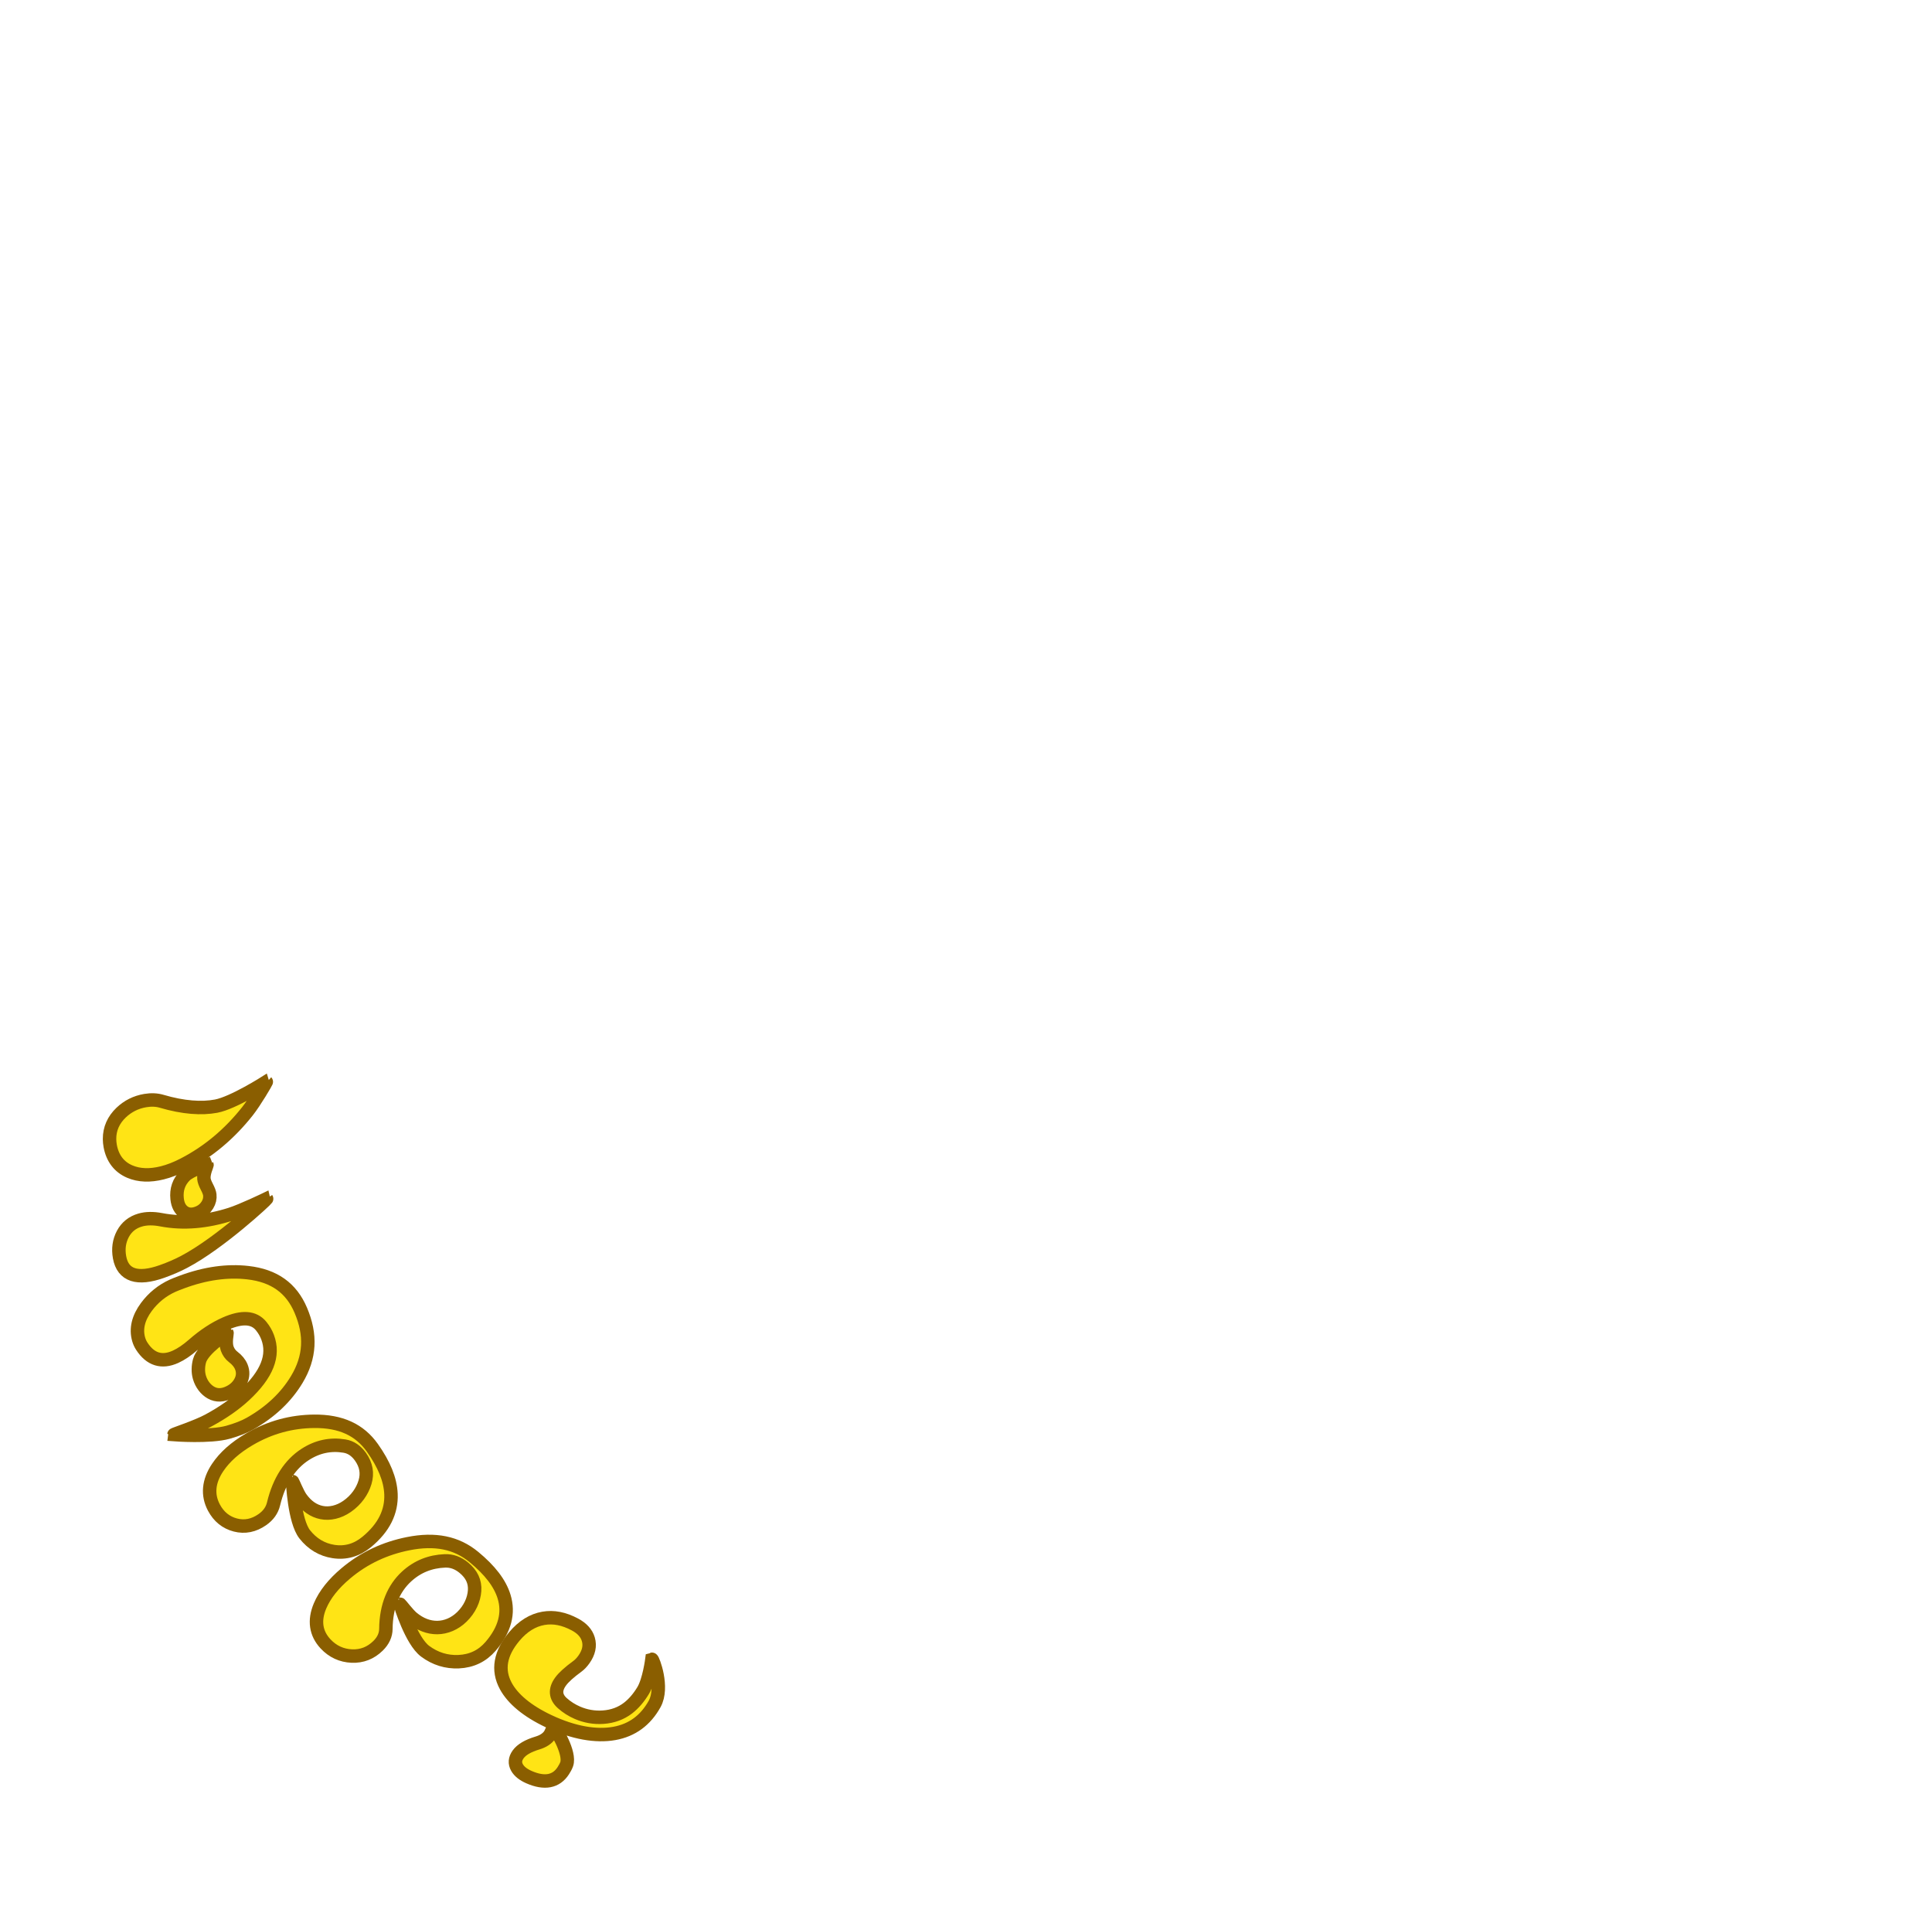 <?xml version="1.0" encoding="utf-8"?>
<!-- Generator: Adobe Illustrator 17.0.0, SVG Export Plug-In . SVG Version: 6.00 Build 0)  -->
<!DOCTYPE svg PUBLIC "-//W3C//DTD SVG 1.1//EN" "http://www.w3.org/Graphics/SVG/1.1/DTD/svg11.dtd">
<svg version="1.1" id="Layer_1" xmlns="http://www.w3.org/2000/svg" xmlns:xlink="http://www.w3.org/1999/xlink" x="0px" y="0px"
	 width="215.43px" height="214.016px" viewBox="0 0 215.43 214.016" enable-background="new 0 0 215.43 214.016"
	 xml:space="preserve">
<g display="none">
	<path display="inline" fill="#EDDA7D" stroke="#442E22" stroke-width="1.5" stroke-miterlimit="10" d="M15.595,147.821
		c0.298-0.703,0.655-1.166,1.072-1.389c0.418-0.221,1.157-0.162,2.219,0.176c0.609,0.201,1.036,0.529,1.279,0.988
		c0.244,0.458,0.174,1.314-0.21,2.566c-0.156,0.377-0.248,0.846-0.275,1.406c-0.029,0.561,0.053,1.021,0.245,1.381
		c0.809,1.522,1.835,1.953,3.078,1.293c0.377-0.201,0.582-0.576,0.613-1.129s-0.06-1.17-0.275-1.853s-0.389-1.452-0.518-2.307
		s-0.188-1.685-0.173-2.489c0.012-0.805,0.281-1.613,0.804-2.426c0.523-0.812,1.308-1.498,2.355-2.055
		c1.44-0.766,2.981-0.896,4.622-0.395c1.643,0.504,2.954,1.68,3.937,3.528c0.522,0.982,0.871,1.945,1.049,2.89
		c0.177,0.946,0.216,1.645,0.12,2.094l-0.141,0.861c-0.205,0.76-0.472,1.227-0.799,1.4c-0.328,0.174-0.882,0.217-1.663,0.127
		c-1.115-0.121-1.828-0.477-2.141-1.064c-0.183-0.344-0.246-0.857-0.188-1.539c0.007-0.066,0.038-0.203,0.096-0.412
		c0.057-0.209,0.096-0.393,0.116-0.55c0.03-0.457-0.095-0.951-0.378-1.483c-0.283-0.531-0.645-0.906-1.084-1.123
		c-0.442-0.218-0.886-0.207-1.337,0.033c-0.449,0.238-0.704,0.641-0.759,1.206c-0.058,0.565,0.03,1.185,0.263,1.858
		s0.44,1.434,0.628,2.279c0.187,0.846,0.298,1.656,0.334,2.436s-0.199,1.57-0.706,2.374c-0.507,0.805-1.292,1.489-2.355,2.055
		c-1.064,0.565-2.113,0.851-3.15,0.854c-1.036,0.005-1.958-0.219-2.766-0.672c-1.571-0.863-2.757-2.049-3.557-3.555
		c-0.41-0.77-0.702-1.549-0.879-2.336c-0.178-0.787-0.24-1.468-0.188-2.041c0.062-1.146,0.249-2.021,0.557-2.625L15.595,147.821z"/>
	<path display="inline" fill="#EDDA7D" stroke="#442E22" stroke-width="1.5" stroke-miterlimit="10" d="M25.972,170.084
		c-1.158-1.471-1.562-3.128-1.211-4.974c0.351-1.847,1.327-3.399,2.929-4.661l3.821-3.01c0.351-0.275,0.613-0.466,0.791-0.57
		c0.177-0.104,0.414-0.191,0.714-0.262c0.554-0.105,1.197,0.307,1.932,1.238c0.802,1.02,0.996,1.836,0.58,2.445
		c-0.164,0.271-0.501,0.607-1.01,1.008l-3.822,3.012c-0.597,0.471-0.928,1.008-0.993,1.613c-0.065,0.606,0.128,1.197,0.582,1.771
		c0.453,0.576,0.994,0.904,1.625,0.985c0.63,0.081,1.229-0.103,1.797-0.549l3.865-3.046c0.335-0.263,0.595-0.449,0.779-0.561
		c0.185-0.109,0.432-0.192,0.742-0.248c0.526-0.109,1.158,0.303,1.893,1.234c0.724,0.918,0.968,1.633,0.734,2.146
		c-0.138,0.273-0.281,0.487-0.433,0.641c-0.15,0.154-0.392,0.363-0.727,0.627l-7.73,6.09c-0.32,0.252-0.574,0.434-0.758,0.543
		c-0.185,0.11-0.425,0.188-0.72,0.232c-0.552,0.079-1.183-0.332-1.894-1.234c-0.699-0.889-0.954-1.572-0.766-2.051
		c0.133-0.341,0.374-0.648,0.724-0.924c-0.148,0.021-0.397,0.006-0.747-0.049c-0.35-0.056-0.665-0.126-0.944-0.212
		C27.015,171.078,26.431,170.666,25.972,170.084z"/>
	<path display="inline" fill="#EDDA7D" stroke="#442E22" stroke-width="1.5" stroke-miterlimit="10" d="M49.82,174.125
		c1.39,1.225,2.079,2.775,2.067,4.654c-0.013,1.879-0.692,3.584-2.04,5.113l-3.234,3.671c-0.282,0.319-0.504,0.552-0.665,0.692
		c-0.161,0.143-0.377,0.267-0.646,0.376c-0.526,0.204-1.233-0.087-2.123-0.87c-0.987-0.869-1.332-1.629-1.032-2.279
		c0.125-0.31,0.396-0.701,0.812-1.174l3.234-3.672c0.502-0.569,0.73-1.158,0.686-1.766c-0.045-0.608-0.343-1.154-0.892-1.639
		c-0.549-0.483-1.142-0.709-1.776-0.676c-0.634,0.035-1.189,0.322-1.669,0.865l-3.253,3.691c-0.281,0.32-0.502,0.551-0.665,0.692
		c-0.161,0.142-0.383,0.261-0.666,0.357c-0.511,0.216-1.212-0.067-2.103-0.852c-0.875-0.771-1.245-1.431-1.109-1.978
		c0.086-0.295,0.188-0.531,0.309-0.709c0.12-0.179,0.321-0.428,0.604-0.748l6.504-7.385c0.27-0.305,0.485-0.529,0.647-0.671
		c0.161-0.142,0.384-0.261,0.667-0.357c0.501-0.177,1.189,0.122,2.066,0.894c0.847,0.746,1.227,1.365,1.142,1.857
		c-0.07,0.359-0.252,0.705-0.546,1.039c0.142-0.047,0.39-0.076,0.743-0.086c0.354-0.009,0.671,0.01,0.95,0.059
		C48.587,173.323,49.249,173.622,49.82,174.125z"/>
	<path display="inline" fill="#EDDA7D" stroke="#442E22" stroke-width="1.5" stroke-miterlimit="10" d="M62.951,183.633
		c1.105,0.641,1.58,1.322,1.419,2.043c-0.08,0.359-0.265,0.789-0.553,1.285c-0.288,0.498-0.57,0.865-0.846,1.102
		c-0.277,0.236-0.563,0.354-0.862,0.352c-0.448-0.004-0.993-0.189-1.635-0.562l-1.483-0.988l-3.734,6.446
		c-0.353,0.611-0.692,1.02-1.016,1.229c-0.324,0.207-0.671,0.27-1.039,0.186c-0.369-0.086-0.802-0.271-1.299-0.561
		c-0.497-0.287-0.864-0.569-1.101-0.846c-0.236-0.275-0.351-0.567-0.345-0.875c0.007-0.307,0.054-0.562,0.142-0.77
		c0.087-0.206,0.237-0.494,0.451-0.863l3.692-6.374l-0.865-0.502c-0.399-0.273-0.641-0.542-0.725-0.804
		c-0.127-0.481,0.059-1.156,0.562-2.021c0.761-1.314,1.615-1.698,2.562-1.15l0.794,0.46l0.737-1.274
		c0.716-1.235,1.805-2.1,3.268-2.59c1.462-0.491,3.027-0.255,4.696,0.712c0.368,0.214,0.638,0.386,0.809,0.517
		c0.17,0.131,0.339,0.33,0.505,0.598c0.312,0.459,0.171,1.203-0.423,2.229c-0.445,0.77-0.903,1.244-1.371,1.424
		c-0.373,0.126-0.809,0.066-1.31-0.182c-0.144-0.082-0.368-0.213-0.672-0.389c-0.595-0.344-1.007-0.315-1.239,0.085l-0.767,1.323
		L62.951,183.633z M68.538,181.697c0.214-0.368,0.387-0.638,0.517-0.81c0.132-0.17,0.33-0.338,0.598-0.504
		c0.459-0.312,1.202-0.172,2.229,0.423c0.978,0.566,1.462,1.136,1.452,1.708c-0.012,0.314-0.062,0.576-0.148,0.782
		c-0.088,0.206-0.238,0.493-0.452,0.862l-6.45,11.139c-0.335,0.577-0.499,0.97-0.489,1.178c0.007,0.209,0.176,0.408,0.504,0.598
		c0.329,0.191,0.543,0.33,0.642,0.42c0.099,0.089,0.202,0.24,0.313,0.455c0.185,0.385,0.008,1.043-0.531,1.973
		c-0.586,1.01-1.096,1.539-1.531,1.588c-0.6,0.037-1.63-0.495-3.09-1.598c-1.142-0.875-1.715-1.754-1.719-2.635
		c0.022-1.035,0.53-2.412,1.524-4.129L68.538,181.697z"/>
	<path display="inline" fill="#EDDA7D" stroke="#442E22" stroke-width="1.5" stroke-miterlimit="10" d="M75.212,191.836
		c1.932-0.885,3.848-1.012,5.749-0.383c1.899,0.628,3.354,1.865,4.363,3.711c1.01,1.848,1.166,3.827,0.468,5.938
		c-0.483,1.46-1.291,2.634-2.423,3.518c-1.132,0.885-2.328,1.417-3.587,1.595c-1.26,0.18-2.472,0.076-3.632-0.308
		c-1.161-0.384-2.193-1.042-3.096-1.976c-0.901-0.932-1.541-2.08-1.919-3.445c-0.38-1.365-0.336-2.75,0.13-4.159
		C71.964,194.216,73.28,192.719,75.212,191.836z M76.159,200.039c0.42,0.617,0.92,1.022,1.501,1.215
		c0.58,0.191,1.233,0.164,1.96-0.084s1.231-0.803,1.518-1.666c0.285-0.861,0.225-1.594-0.182-2.197
		c-0.405-0.603-0.925-1.008-1.559-1.219c-0.634-0.209-1.296-0.184-1.987,0.076c-0.69,0.26-1.177,0.815-1.459,1.67
		C75.669,198.688,75.737,199.422,76.159,200.039z"/>
	<path display="inline" fill="#EDDA7D" stroke="#442E22" stroke-width="1.5" stroke-miterlimit="10" d="M107.469,196.848
		c1.118,0.652,1.634,1.355,1.546,2.109c-0.037,0.314-0.242,0.799-0.617,1.455c-0.375,0.655-0.694,1.229-0.956,1.721l-3.9,7.047
		c-0.37,0.778-0.897,1.295-1.58,1.551c-0.292,0.097-0.648,0.121-1.071,0.072c-0.424-0.051-0.815-0.26-1.173-0.627
		c-0.358-0.369-0.583-0.727-0.674-1.072l-0.165-0.496c-0.104-0.385-0.48-1.883-1.128-4.496c-0.235,0.42-0.591,1.111-1.065,2.072
		c-0.477,0.962-0.781,1.561-0.91,1.797c-0.13,0.236-0.214,0.395-0.251,0.475s-0.135,0.223-0.288,0.429
		c-0.155,0.206-0.324,0.382-0.51,0.528c-0.493,0.391-1.025,0.552-1.596,0.486c-0.57-0.067-1.031-0.283-1.38-0.651
		c-0.349-0.366-0.569-0.724-0.659-1.07l-2.985-10.647c-0.119-0.573-0.17-0.943-0.15-1.109c0.086-0.736,0.679-1.254,1.776-1.557
		c0.617-0.17,1.109-0.234,1.478-0.191c0.369,0.043,0.658,0.156,0.87,0.34s0.354,0.359,0.43,0.525
		c0.073,0.168,0.128,0.337,0.164,0.51c0.228,0.772,0.679,2.579,1.355,5.419l2.15-4.284c0.153-0.354,0.393-0.652,0.72-0.895
		c0.597-0.473,1.17-0.676,1.723-0.611s1.009,0.268,1.371,0.607c0.36,0.341,0.599,0.667,0.712,0.979l0.166,0.496
		c0.619,2.684,0.991,4.221,1.114,4.607l2.218-4.388c0.58-1.126,1.311-1.639,2.195-1.536
		C106.746,196.483,107.104,196.618,107.469,196.848z"/>
	<path display="inline" fill="#EDDA7D" stroke="#442E22" stroke-width="1.5" stroke-miterlimit="10" d="M124.326,200.99
		c0.094,1.137-0.12,2-0.64,2.59c-0.52,0.592-1.12,0.914-1.805,0.97l-6.566,0.534c0.043,0.518,0.383,0.927,1.021,1.229
		c0.638,0.301,1.263,0.427,1.871,0.377c1.071-0.087,1.903-0.267,2.495-0.537l0.296-0.136c0.428-0.239,0.788-0.371,1.083-0.396
		c0.592-0.048,1.132,0.326,1.626,1.123c0.28,0.48,0.435,0.895,0.464,1.245c0.134,1.646-1.768,2.626-5.701,2.946
		c-1.367,0.111-2.601-0.025-3.701-0.41s-1.978-0.94-2.633-1.668c-1.285-1.402-2.003-3.026-2.153-4.873
		c-0.189-2.328,0.412-4.25,1.805-5.768c1.391-1.518,3.214-2.367,5.468-2.551c2.567-0.209,4.525,0.543,5.874,2.256
		C123.835,198.832,124.234,199.854,124.326,200.99z M118.547,202.283c0.701-0.057,1.028-0.381,0.979-0.973
		c-0.033-0.424-0.224-0.754-0.566-0.986c-0.346-0.231-0.817-0.323-1.418-0.274s-1.176,0.343-1.728,0.88
		c-0.551,0.538-0.804,1.083-0.759,1.637L118.547,202.283z"/>
	<path display="inline" fill="#EDDA7D" stroke="#442E22" stroke-width="1.5" stroke-miterlimit="10" d="M135.006,192.912
		c0.368,0.027,0.696,0.145,0.984,0.352c0.288,0.209,0.5,0.602,0.637,1.178c0.138,0.576,0.116,1.248-0.063,2.016
		c-0.179,0.767-0.593,1.227-1.242,1.381c-0.324,0.078-0.652,0.079-0.985,0.006c-0.331-0.074-0.741-0.053-1.228,0.063
		s-0.901,0.396-1.243,0.839c-0.343,0.443-0.455,0.908-0.34,1.396l1.352,5.679c0.099,0.416,0.159,0.73,0.182,0.943
		c0.021,0.213-0.007,0.473-0.087,0.777c-0.158,0.533-0.806,0.936-1.942,1.205c-0.865,0.207-1.522,0.201-1.976-0.016
		c-0.349-0.184-0.603-0.532-0.763-1.047c-0.043-0.18-0.104-0.441-0.188-0.784l-2.258-9.493c-0.099-0.414-0.159-0.729-0.183-0.942
		c-0.021-0.214,0-0.462,0.067-0.744c0.136-0.548,0.781-0.958,1.935-1.231c1.082-0.258,1.809-0.211,2.176,0.139
		c0.268,0.241,0.438,0.516,0.512,0.822c0.059-0.148,0.153-0.332,0.282-0.555c0.128-0.22,0.436-0.551,0.921-0.99
		c0.486-0.439,0.941-0.709,1.365-0.811c0.424-0.1,0.785-0.162,1.084-0.186C134.303,192.884,134.637,192.885,135.006,192.912z"/>
</g>
<g>
	<g>
		<path fill="#FFE415" stroke="#8A5E00" stroke-width="1.5" stroke-miterlimit="10" d="M20.46,129.835
			c-0.819,0.422-1.609,0.73-2.37,0.92c-1.36,0.339-2.574,0.305-3.617-0.141c-1.183-0.506-1.925-1.465-2.183-2.849
			c-0.048-0.261-0.073-0.518-0.075-0.772c-0.009-1.151,0.443-2.146,1.294-2.956c0.745-0.709,1.642-1.162,2.682-1.338
			c0.673-0.114,1.285-0.084,1.833,0.077c2.422,0.714,4.467,0.847,6.079,0.542c1.919-0.363,5.591-2.711,5.591-2.711
			c0.024,0.02-1.272,2.235-2.098,3.277C25.636,126.36,23.293,128.376,20.46,129.835z M22.194,135.161
			c-0.637,0.289-1.191,0.289-1.645-0.007c-0.454-0.296-0.724-0.798-0.8-1.503c-0.113-1.041,0.197-1.914,0.887-2.594
			c0.614-0.605,2.447-1.182,2.447-1.182c0.017,0.028-0.403,0.891-0.345,1.533c0.02,0.224,0.127,0.525,0.322,0.898
			c0.195,0.372,0.309,0.668,0.334,0.889c0.046,0.398-0.043,0.778-0.267,1.142C22.902,134.703,22.59,134.981,22.194,135.161z
			 M20.516,140.689c-0.74,0.389-1.557,0.743-2.45,1.06c-2.737,0.97-4.36,0.457-4.734-1.575c-0.175-0.953-0.045-1.834,0.371-2.613
			c0.418-0.779,1.061-1.29,1.919-1.541c0.684-0.2,1.466-0.206,2.349-0.037c2.493,0.478,5.072,0.231,7.712-0.605
			c1.349-0.427,4.046-1.732,4.046-1.732C29.768,133.693,24.533,138.579,20.516,140.689z"/>
		<path fill="#FFE415" stroke="#8A5E00" stroke-width="1.5" stroke-miterlimit="10" d="M27.875,158.714
			c-0.621,0.352-1.439,0.674-2.439,0.958c-2.013,0.571-6.041,0.264-6.041,0.264c-0.001-0.039,2.577-0.888,3.834-1.567
			c1.64-0.886,2.986-1.833,4.05-2.823c2.499-2.326,3.329-4.425,2.561-6.47c-0.165-0.44-0.406-0.853-0.721-1.24
			c-0.801-0.986-2.117-1.091-3.982-0.271c-1.172,0.515-2.373,1.297-3.589,2.361c-0.689,0.604-1.349,1.052-1.982,1.338
			c-1.52,0.687-2.796,0.307-3.761-1.189c-0.147-0.228-0.262-0.479-0.341-0.753c-0.339-1.173-0.045-2.394,0.857-3.612
			c0.777-1.048,1.759-1.841,2.929-2.372c0.211-0.096,0.54-0.226,0.985-0.392c2.684-1.003,5.147-1.319,7.397-1.063
			c2.962,0.337,4.859,1.724,5.909,4.195c1.158,2.725,1.061,5.215-0.455,7.727C31.916,155.744,30.195,157.399,27.875,158.714z
			 M25.642,155.183c-0.771,0.401-1.479,0.432-2.114,0.074c-0.573-0.322-1.07-0.93-1.296-1.722c-0.168-0.585-0.14-1.236,0.013-1.814
			c0.356-1.349,3.071-3.103,3.071-3.103c0.024,0.025-0.225,1.061,0.017,1.728c0.138,0.381,0.362,0.694,0.666,0.926
			c0.434,0.331,0.74,0.698,0.907,1.109c0.214,0.531,0.199,1.053-0.048,1.575C26.609,154.479,26.205,154.889,25.642,155.183z"/>
		<path fill="#FFE415" stroke="#8A5E00" stroke-width="1.5" stroke-miterlimit="10" d="M40.882,171.912
			c-1.104,0.908-2.345,1.27-3.709,1.056c-1.258-0.197-2.342-0.832-3.191-1.909c-1.175-1.489-1.354-5.883-1.354-5.883
			c0.02-0.002,0.553,1.317,0.909,1.819c0.645,0.91,1.431,1.454,2.325,1.632c0.893,0.178,1.906-0.042,2.832-0.682
			c1.032-0.713,1.705-1.69,2.008-2.698c0.302-1.008,0.131-1.942-0.505-2.838c-0.483-0.68-1.073-1.077-1.784-1.194
			c-1.533-0.253-3,0.037-4.398,0.944c-1.646,1.068-2.887,2.891-3.513,5.507c-0.166,0.695-0.579,1.285-1.257,1.756
			c-0.948,0.657-1.947,0.865-2.994,0.594c-1.048-0.271-1.859-0.926-2.402-1.953c-0.746-1.411-0.601-2.92,0.407-4.435
			c0.803-1.206,1.995-2.254,3.537-3.16c2.32-1.365,4.737-1.992,7.235-2.015c2.963-0.026,5.063,0.938,6.494,2.957
			c1.303,1.838,2.007,3.526,2.075,5.152C43.678,168.516,42.827,170.312,40.882,171.912z"/>
		<path fill="#FFE415" stroke="#8A5E00" stroke-width="1.5" stroke-miterlimit="10" d="M54.704,183.542
			c-0.918,1.065-2.107,1.646-3.562,1.711c-1.341,0.06-2.608-0.323-3.737-1.165c-1.562-1.165-2.784-5.238-2.784-5.238
			c0.021-0.008,0.877,1.123,1.361,1.523c0.877,0.725,1.813,1.08,2.774,1.073c0.96-0.007,1.945-0.408,2.746-1.19
			c0.885-0.864,1.348-1.914,1.419-2.917c0.071-1.002-0.328-1.843-1.192-2.556c-0.656-0.542-1.355-0.798-2.112-0.768
			c-1.632,0.064-3.066,0.622-4.285,1.744c-1.436,1.321-2.28,3.269-2.304,5.836c-0.006,0.682-0.29,1.315-0.874,1.888
			c-0.817,0.8-1.793,1.189-2.93,1.141c-1.138-0.049-2.125-0.502-2.922-1.355c-1.095-1.172-1.3-2.61-0.621-4.222
			c0.54-1.283,1.517-2.496,2.883-3.645c2.056-1.73,4.384-2.792,6.937-3.303c3.028-0.607,5.405-0.117,7.351,1.491
			c1.771,1.464,2.898,2.908,3.358,4.417C56.762,179.817,56.32,181.665,54.704,183.542z"/>
		<path fill="#FFE415" stroke="#8A5E00" stroke-width="1.5" stroke-miterlimit="10" d="M72.995,189.965
			c-1.002,1.808-2.495,2.933-4.512,3.29c-2.018,0.357-4.521-0.055-7.306-1.369c-2.416-1.14-3.997-2.49-4.772-3.913
			c-0.985-1.81-0.618-3.67,0.941-5.528c0.972-1.157,2.063-1.819,3.25-2.025c1.133-0.197,2.289,0.033,3.508,0.683
			c0.793,0.422,1.294,0.967,1.496,1.647c0.217,0.733,0.059,1.49-0.494,2.262c-0.228,0.319-0.472,0.573-0.73,0.761
			c-0.895,0.654-1.522,1.217-1.868,1.694c-0.647,0.891-0.594,1.704,0.195,2.409c0.495,0.443,1.06,0.801,1.684,1.071
			c0.907,0.393,1.872,0.561,2.866,0.493c1.075-0.074,2.005-0.423,2.772-1.012c0.63-0.485,1.19-1.136,1.685-1.951
			c0.681-1.12,0.984-3.493,0.984-3.493C72.795,184.95,74.031,188.094,72.995,189.965z M63.187,196.685
			c-0.093,0.258-0.242,0.511-0.379,0.724c-0.786,1.218-2.082,1.48-3.828,0.712c-0.643-0.283-1.086-0.64-1.326-1.062
			c-0.276-0.485-0.233-0.977,0.117-1.467c0.385-0.54,1.111-0.956,2.157-1.272c0.637-0.193,1.092-0.494,1.365-0.889
			c0.145-0.21,0.363-0.78,0.37-0.782C61.944,192.581,63.629,195.451,63.187,196.685z"/>
	</g>
</g>
</svg>
